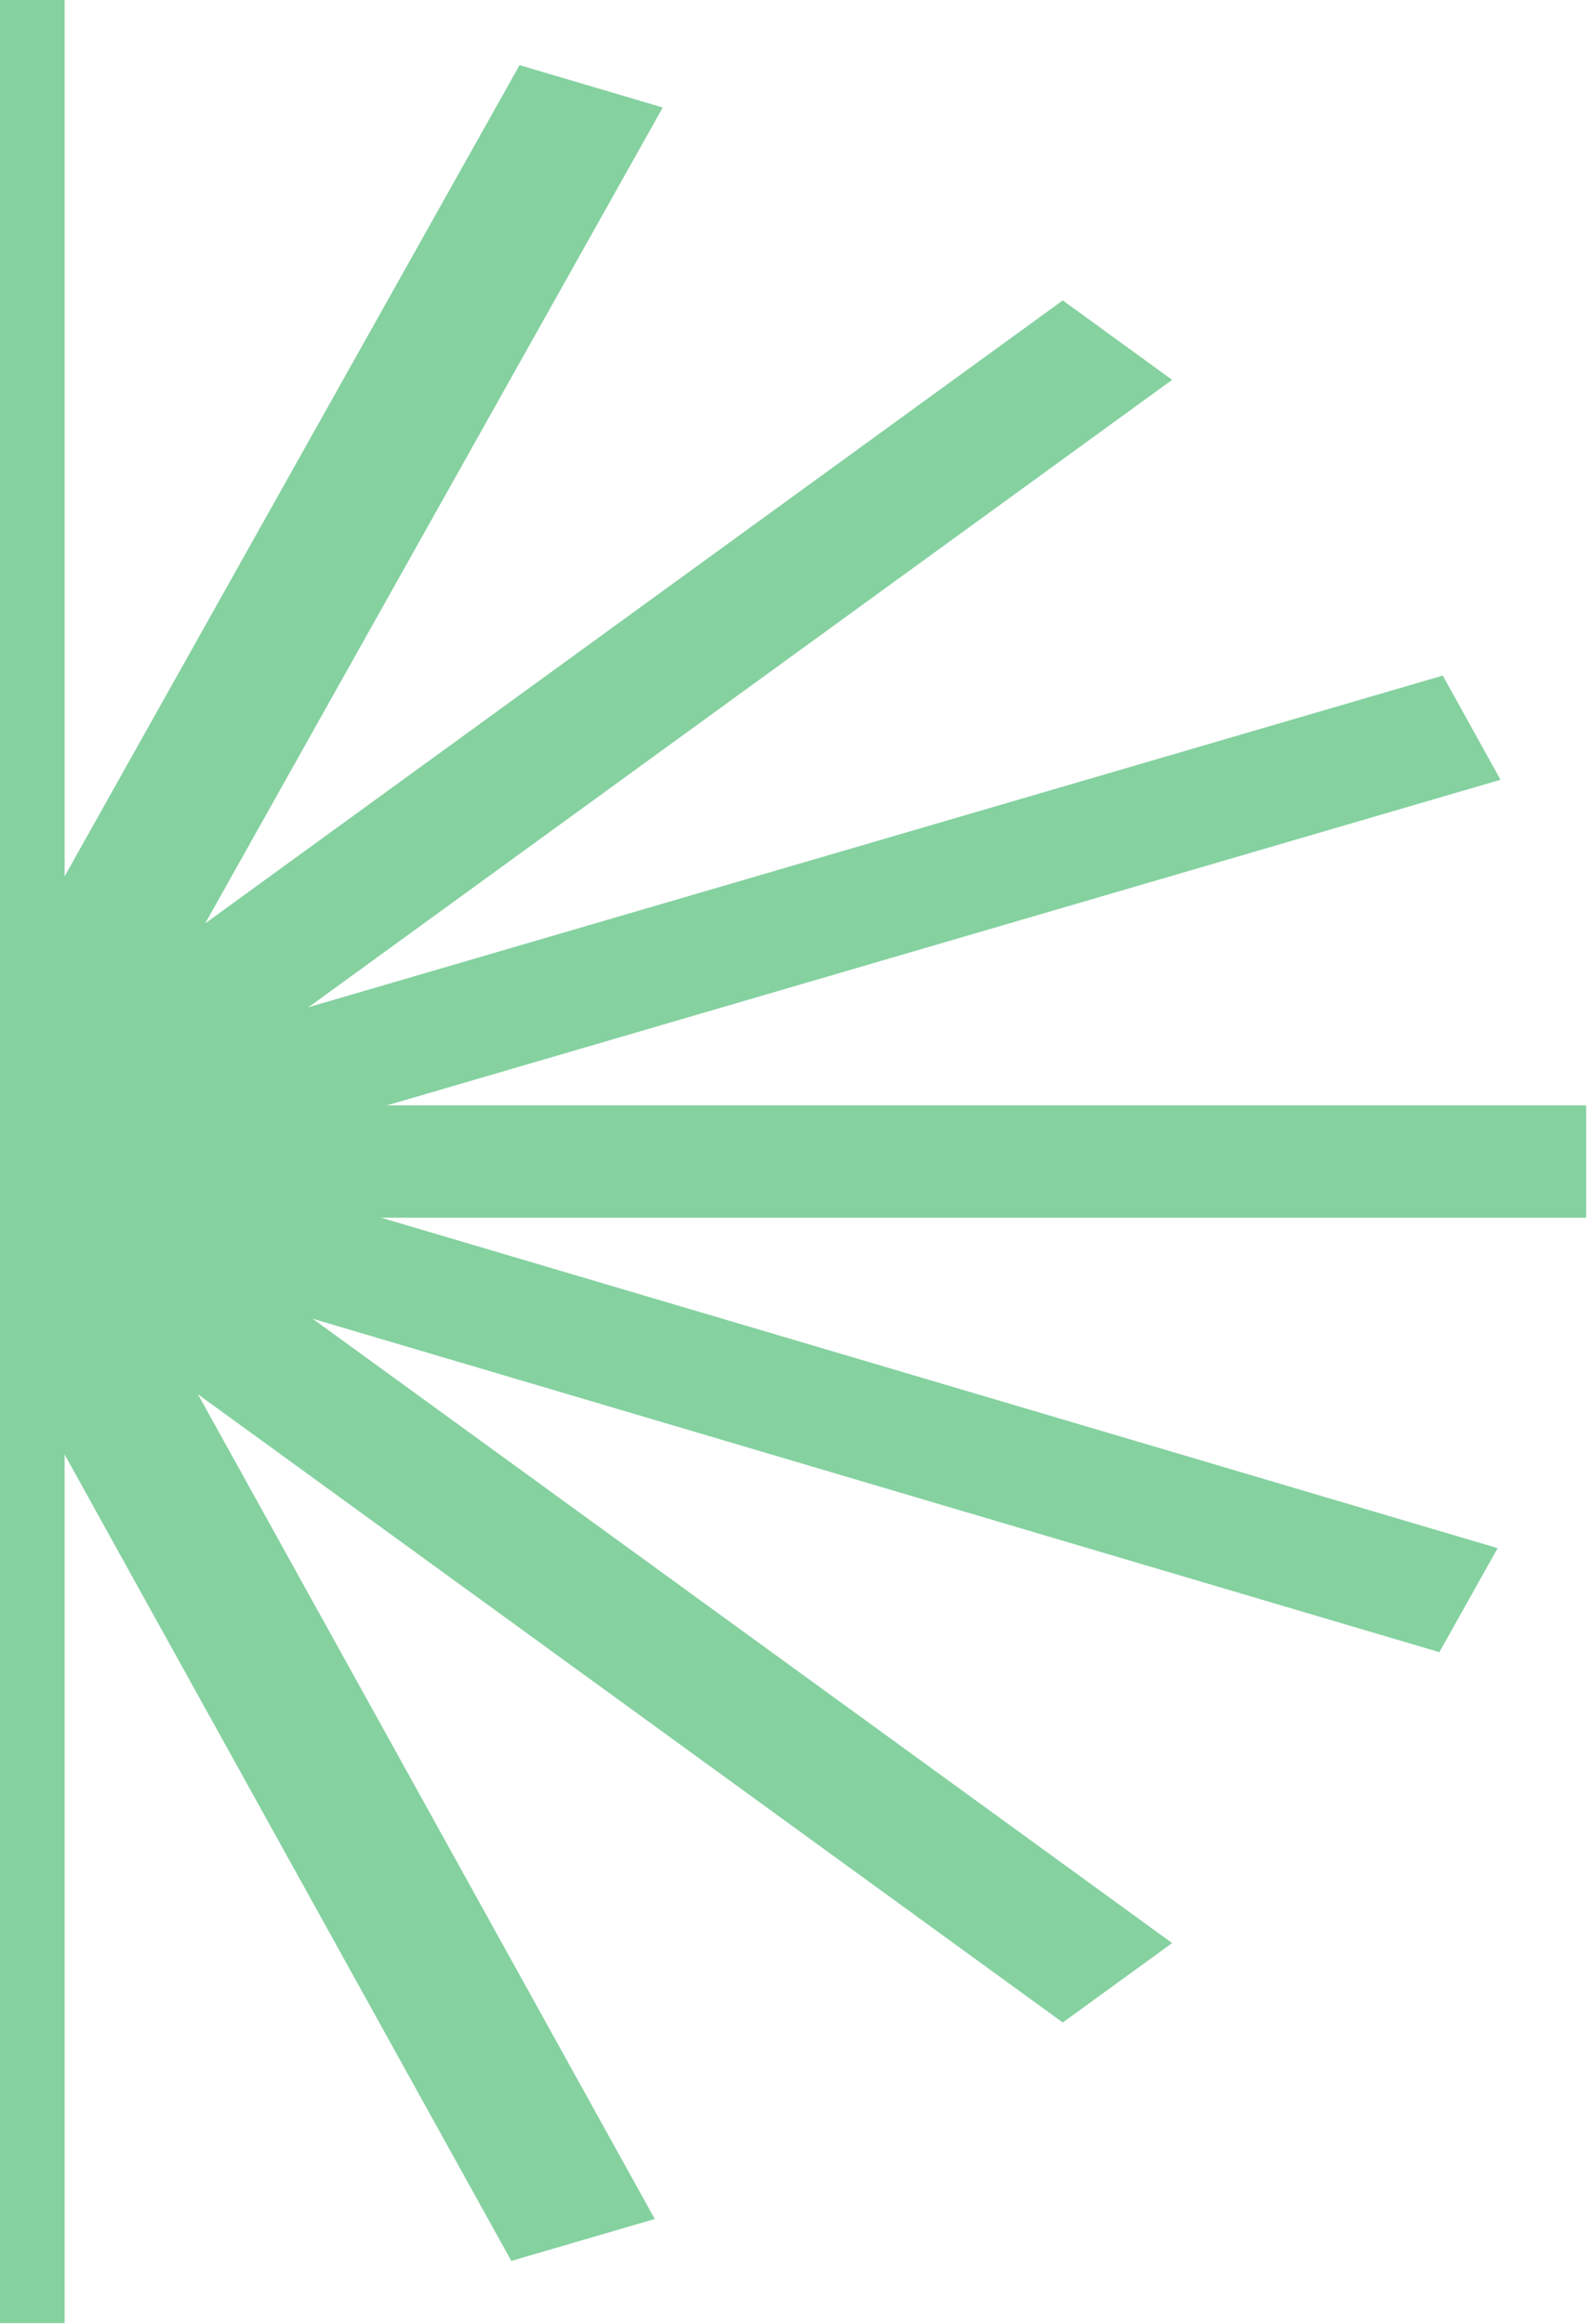 <svg width="230" height="336" viewBox="0 0 230 336" fill="none" xmlns="http://www.w3.org/2000/svg">
<path d="M9.339 0H-13.016V335.853H9.339V0Z" fill="#85D1A0"/>
<path d="M229.301 159.806H-233V176.046H229.301V159.806Z" fill="#85D1A0"/>
<path d="M-157.447 43.431L-173.254 54.914L153.639 292.396L169.446 280.912L-157.447 43.431Z" fill="#85D1A0"/>
<path d="M153.639 43.43L-173.254 280.912L-157.447 292.396L169.446 54.914L153.639 43.43Z" fill="#85D1A0"/>
<path d="M-211.628 97.101L-220.062 112.141L208.074 238.858L216.508 223.818L-211.628 97.101Z" fill="#85D1A0"/>
<path d="M75.106 9.416L-99.32 320.449L-78.617 326.577L95.809 15.544L75.106 9.416Z" fill="#85D1A0"/>
<path d="M208.572 97.667L-220.305 223.074L-211.957 238.141L216.919 112.733L208.572 97.667Z" fill="#85D1A0"/>
<path d="M-77.921 9.232L-98.66 15.294L73.917 326.865L94.655 320.803L-77.921 9.232Z" fill="#85D1A0"/>
</svg>
